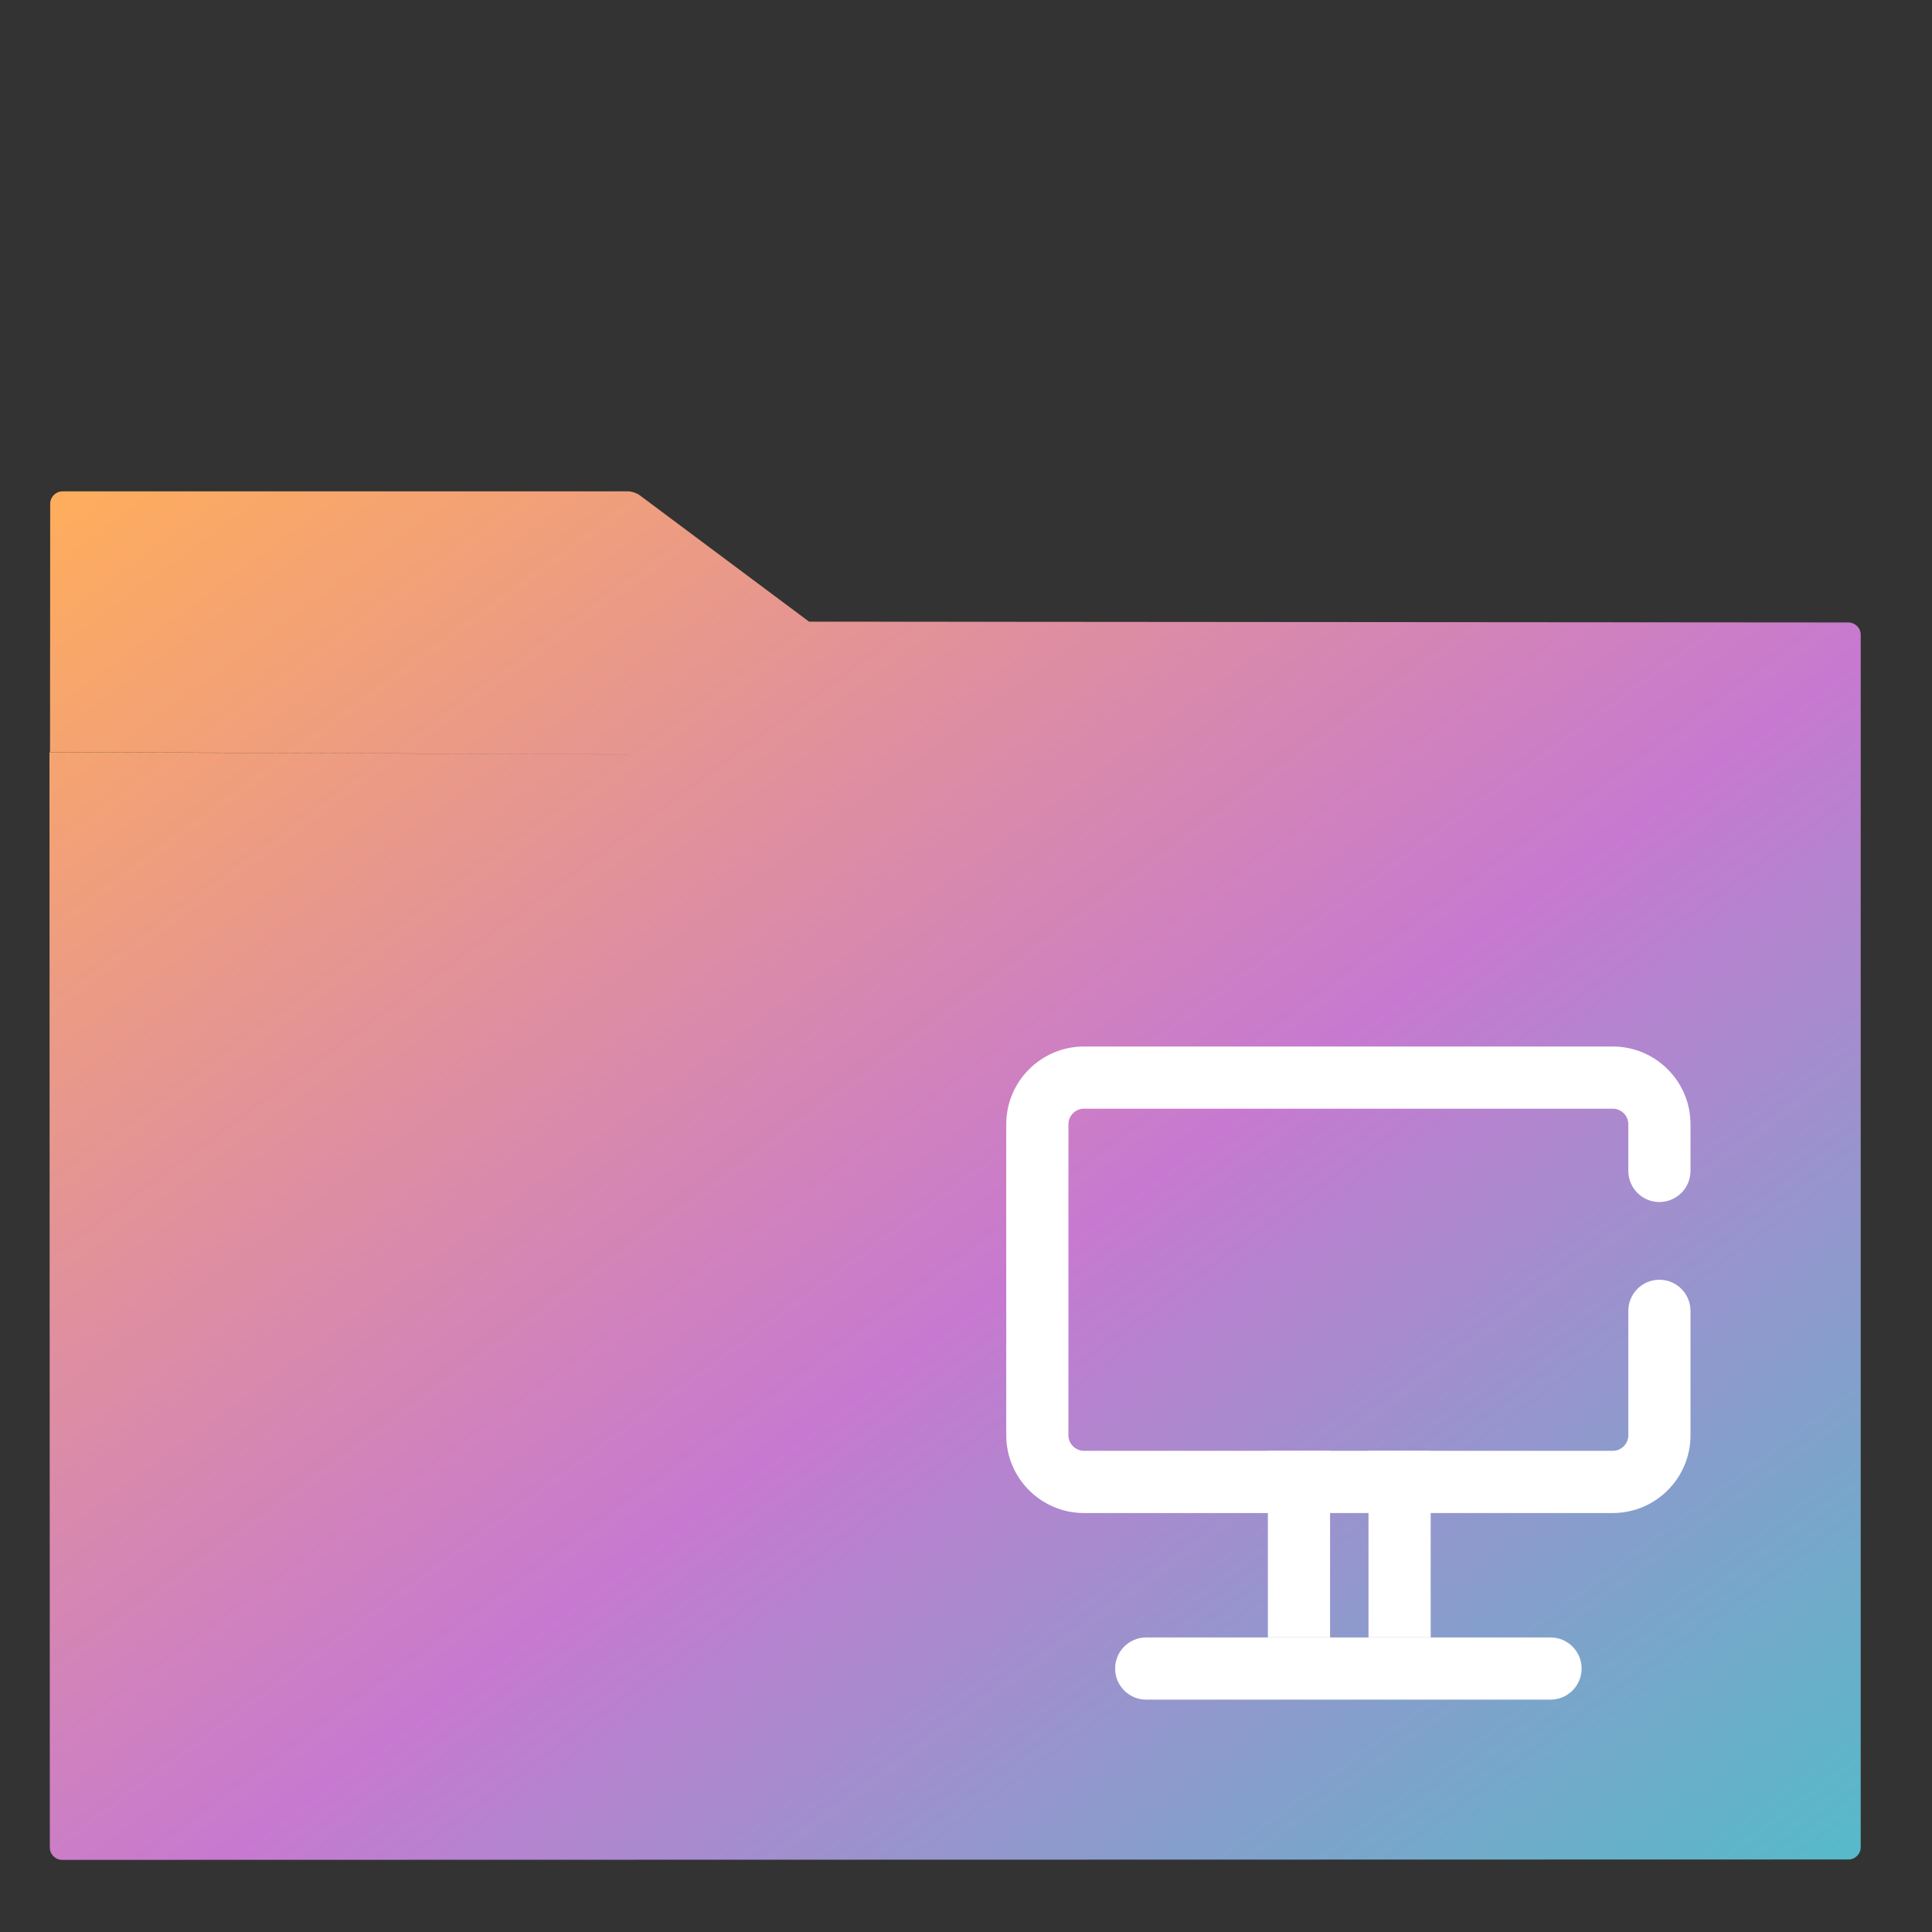 <?xml version="1.0" encoding="UTF-8" standalone="no"?><!-- Generator: Gravit.io --><svg xmlns="http://www.w3.org/2000/svg" xmlns:xlink="http://www.w3.org/1999/xlink" style="isolation:isolate" viewBox="0 0 48 48" width="48pt" height="48pt"><rect x="0" y="0" width="48" height="48" fill="#333333" stroke="none"/><clipPath id="_clipPath_pWQJDszc3K8wNxhi9w2sS5ZpQpjQjvE0"><rect x="0" y="0" width="48" height="48" transform="matrix(1,0,0,1,0,0)" fill="rgb(255,255,255)"/></clipPath><g clip-path="url(#_clipPath_pWQJDszc3K8wNxhi9w2sS5ZpQpjQjvE0)"><g><linearGradient id="_lgradient_40" x1="-0.014" y1="0.01" x2="1.016" y2="1.072" gradientTransform="matrix(45,0,0,34,1.229,12.208)" gradientUnits="userSpaceOnUse"><stop offset="1.304%" stop-opacity="1" style="stop-color:rgb(254,172,94)"/><stop offset="53.043%" stop-opacity="1" style="stop-color:rgb(199,121,208)"/><stop offset="99.565%" stop-opacity="1" style="stop-color:rgb(75,192,200)"/></linearGradient><path d=" M 20.104 15.447 L 20.107 15.445 L 45.923 15.465 C 46.092 15.466 46.229 15.603 46.229 15.772 L 46.229 45.892 C 46.229 46.061 46.092 46.198 45.923 46.198 L 1.545 46.208 C 1.376 46.208 1.238 46.071 1.238 45.902 L 1.229 18.688 L 15.61 18.743 C 15.616 18.743 15.623 18.743 15.63 18.742 L 1.243 18.683 L 1.247 12.515 C 1.247 12.346 1.385 12.208 1.554 12.208 L 15.61 12.208 C 15.695 12.208 15.819 12.249 15.887 12.3 L 20.104 15.447 Z " fill-rule="evenodd" fill="url(#_lgradient_40)"/></g></g><path d="M 28.477 40.682 L 38.523 40.682 C 38.949 40.682 39.295 41.028 39.295 41.455 L 39.295 41.455 C 39.295 41.881 38.949 42.227 38.523 42.227 L 28.477 42.227 C 28.051 42.227 27.705 41.881 27.705 41.455 L 27.705 41.455 C 27.705 41.028 28.051 40.682 28.477 40.682 Z" style="stroke:none;fill:#FFFFFF;stroke-miterlimit:10;"/><rect x="31.5" y="36.045" width="1.545" height="4.636" transform="matrix(1,0,0,1,0,0)" fill="rgb(255,255,255)"/><rect x="34" y="36.045" width="1.545" height="4.636" transform="matrix(1,0,0,1,0,0)" fill="rgb(255,255,255)"/><path d=" M 40.455 32.568 L 40.455 32.568 C 40.455 32.142 40.801 31.795 41.227 31.795 L 41.227 31.795 C 41.654 31.795 42 32.142 42 32.568 L 42 32.568 L 42 35.659 C 42 36.725 41.134 37.591 40.068 37.591 L 26.932 37.591 C 25.866 37.591 25 36.725 25 35.659 L 25 27.932 C 25 26.866 25.866 26 26.932 26 L 40.068 26 C 41.134 26 42 26.866 42 27.932 L 42 29.091 L 42 29.091 C 42 29.517 41.654 29.864 41.227 29.864 L 41.227 29.864 C 40.801 29.864 40.455 29.517 40.455 29.091 L 40.455 29.091 L 40.455 27.932 C 40.455 27.719 40.281 27.545 40.068 27.545 L 26.932 27.545 C 26.719 27.545 26.545 27.719 26.545 27.932 L 26.545 35.659 C 26.545 35.872 26.719 36.045 26.932 36.045 L 40.068 36.045 C 40.281 36.045 40.455 35.872 40.455 35.659 L 40.455 32.568 Z " fill="rgb(255,255,255)"/></svg>
